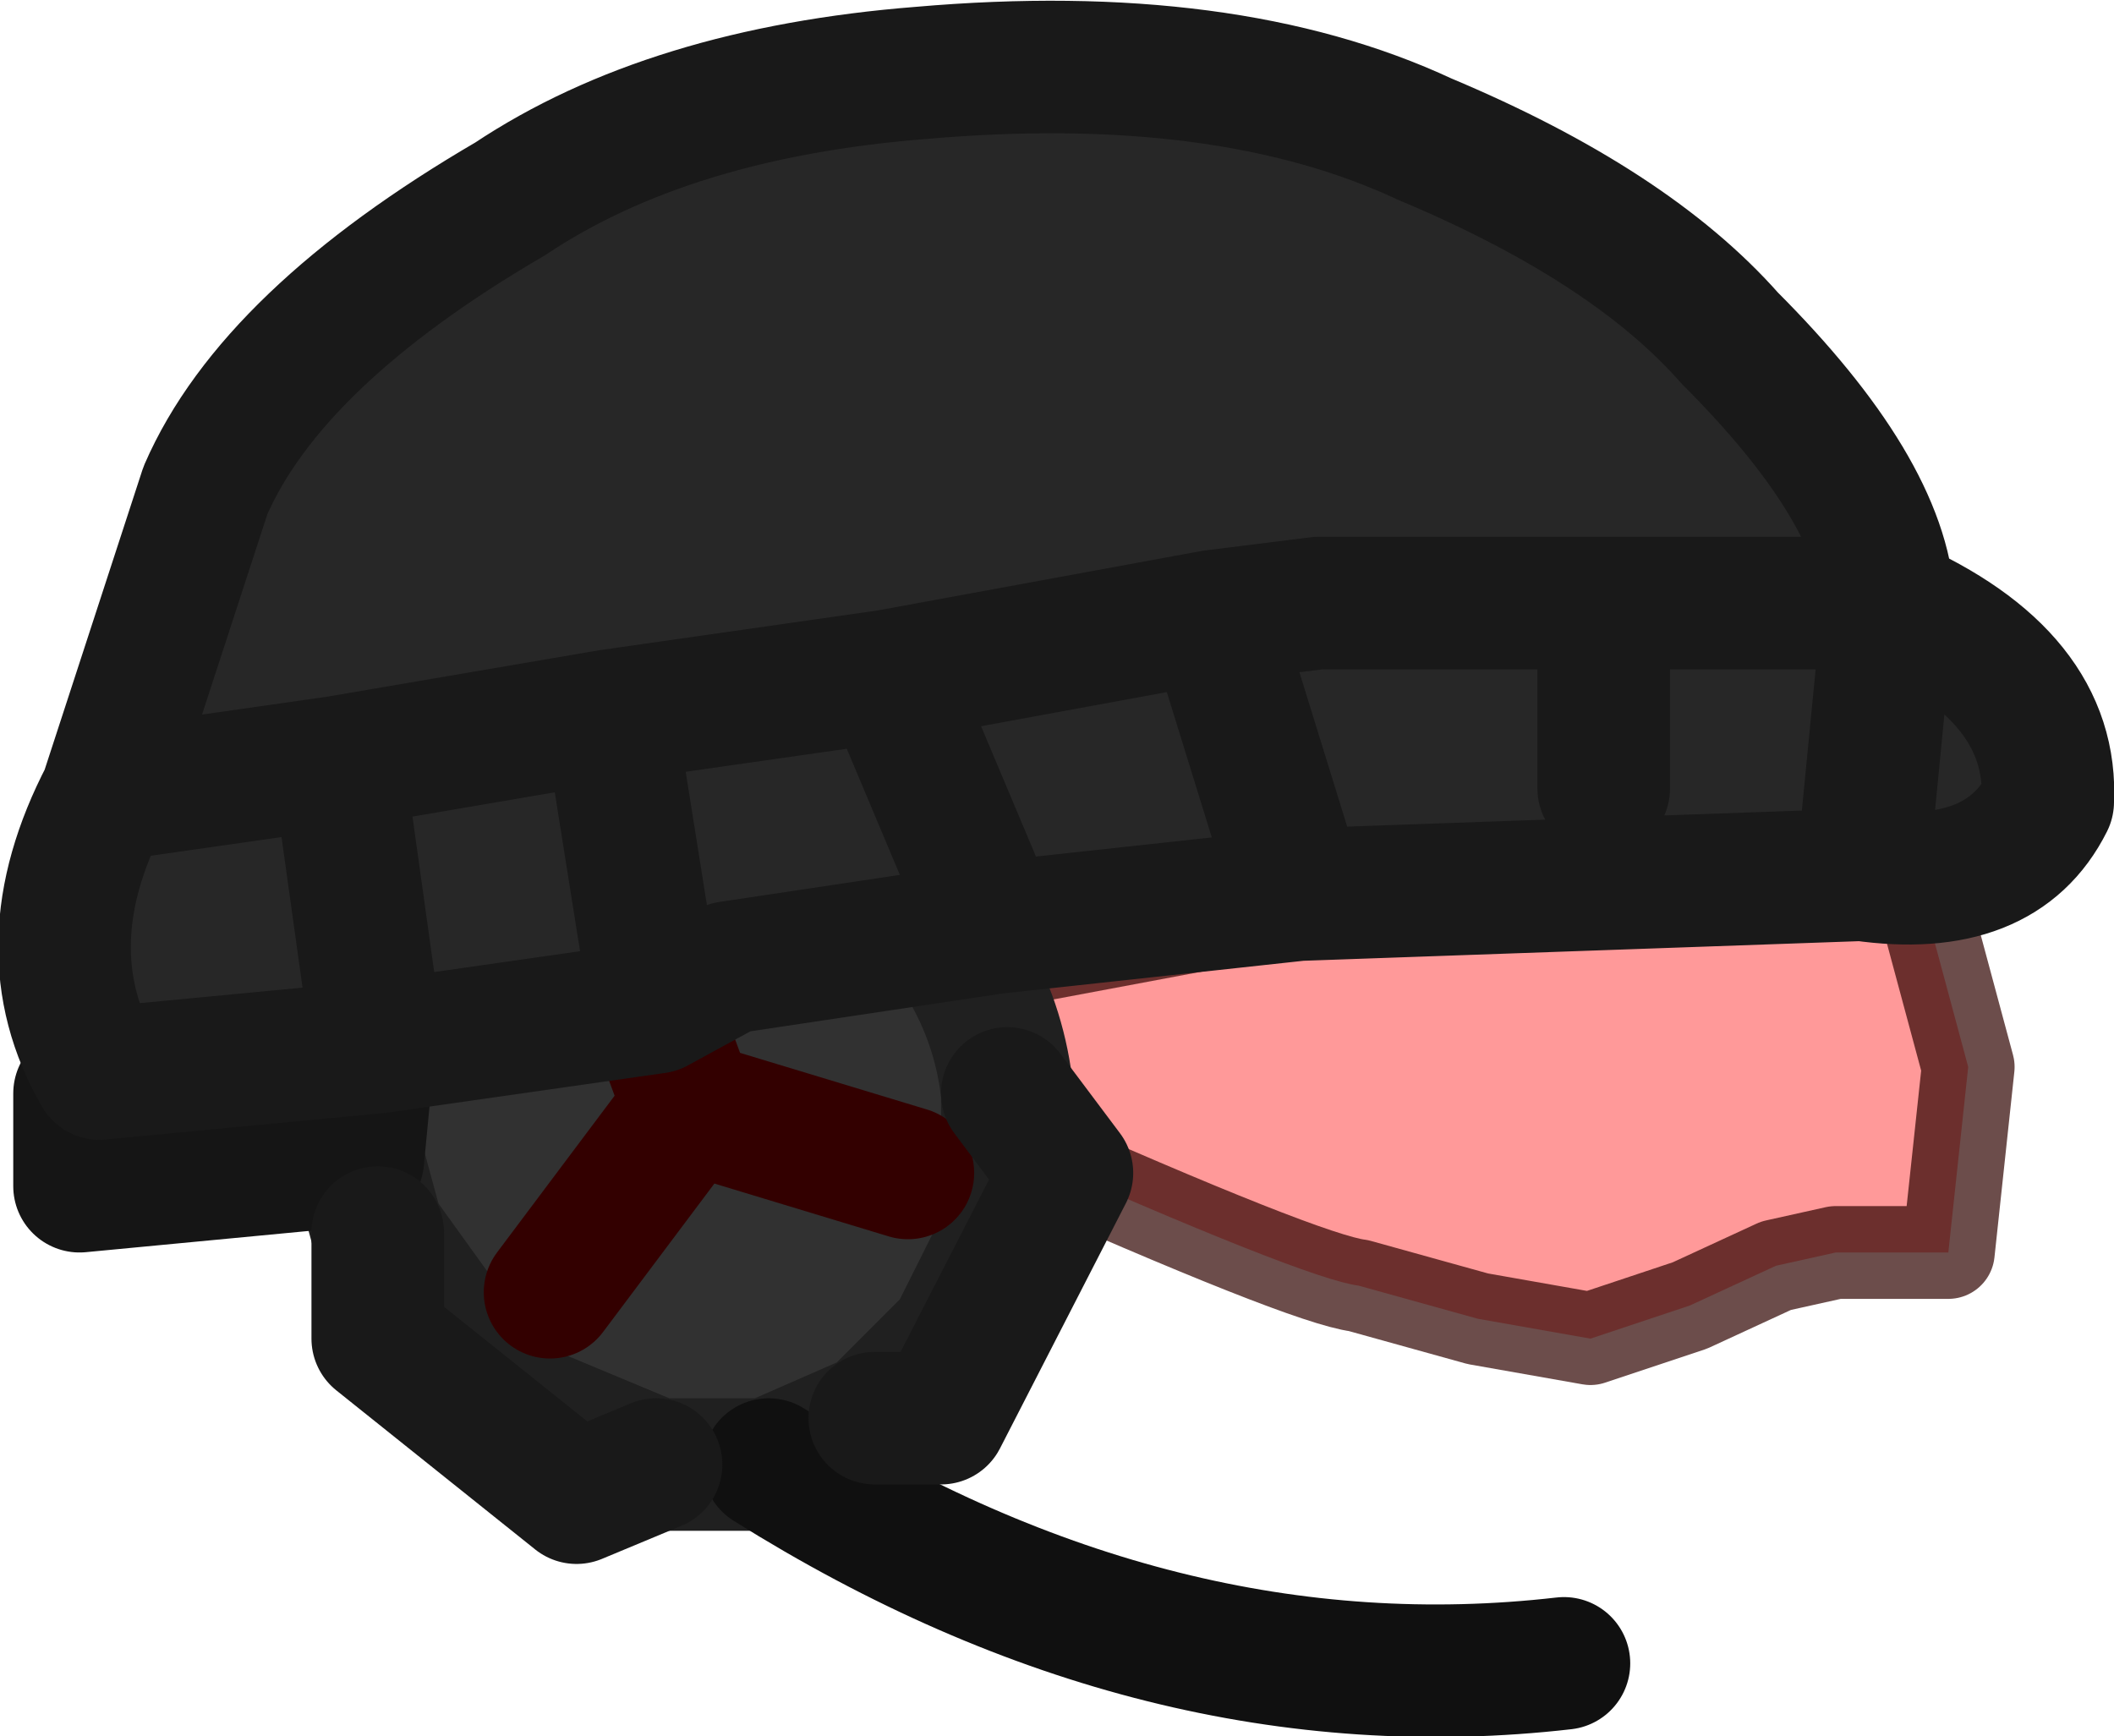 <?xml version="1.0" encoding="UTF-8" standalone="no"?>
<svg xmlns:ffdec="https://www.free-decompiler.com/flash" xmlns:xlink="http://www.w3.org/1999/xlink" ffdec:objectType="shape" height="13.1px" width="15.95px" xmlns="http://www.w3.org/2000/svg">
  <g transform="matrix(1.0, 0.0, 0.0, 1.0, 9.1, 10.15)">
    <path d="M1.15 -0.45 Q0.75 -0.5 -1.5 -1.5 L-1.5 -2.9 0.9 -3.35 4.2 -3.5 5.4 -3.4 5.75 -2.1 5.6 -0.7 4.75 -0.7 4.3 -0.6 3.65 -0.3 2.9 -0.05 2.05 -0.2 1.15 -0.45" fill="#ff0000" fill-opacity="0.4" fill-rule="evenodd" stroke="none"/>
    <path d="M1.15 -0.45 Q0.75 -0.5 -1.5 -1.5 L-1.5 -2.9 0.9 -3.35 4.2 -3.5 5.4 -3.4 5.75 -2.1 5.6 -0.7 4.75 -0.7 4.3 -0.6 3.65 -0.3 2.9 -0.05 2.05 -0.2 1.15 -0.45 Z" fill="none" stroke="#2f0300" stroke-linecap="round" stroke-linejoin="round" stroke-opacity="0.706" stroke-width="0.7"/>
    <path d="M-6.4 -1.8 L-6.4 -1.85 -6.3 -2.45 -6.4 -1.4 -6.4 -1.8" fill="#333333" fill-rule="evenodd" stroke="none"/>
    <path d="M-6.3 -2.45 Q-6.2 -3.2 -5.8 -3.55 L-4.8 -4.05 -4.15 -4.15 Q-3.15 -4.3 -2.4 -3.55 -1.6 -2.85 -1.5 -1.9 L-1.5 -1.75 -1.5 -0.85 -1.9 -0.05 -2.5 0.55 -3.3 0.9 -4.15 0.9 -5.35 0.4 -6.25 -0.85 -6.4 -1.4 -6.3 -2.45 M-4.95 -0.4 L-3.9 -1.8 -2.25 -1.3 -3.9 -1.8 -4.95 -0.4 M-3.9 -1.8 L-4.45 -3.3 -3.9 -1.8" fill="#313131" fill-rule="evenodd" stroke="none"/>
    <path d="M-6.3 -2.45 Q-6.2 -3.2 -5.8 -3.55 L-4.8 -4.05 -4.15 -4.15 Q-3.15 -4.3 -2.4 -3.55 -1.6 -2.85 -1.5 -1.9 L-1.5 -1.75 -1.5 -0.85 -1.9 -0.05 -2.5 0.55 -3.3 0.9 -4.15 0.9 -5.35 0.4 -6.25 -0.85 -6.4 -1.4 -6.4 -1.8 -6.4 -1.85 -6.3 -2.45" fill="none" stroke="#202020" stroke-linecap="round" stroke-linejoin="round" stroke-width="1.0"/>
    <path d="M-2.25 -1.3 L-3.9 -1.8 -4.95 -0.4 M-4.45 -3.3 L-3.9 -1.8" fill="none" stroke="#330000" stroke-linecap="round" stroke-linejoin="round" stroke-width="1.0"/>
    <path d="M-6.4 -1.4 L-8.5 -1.2 -8.5 -1.9 -6.3 -2.45 -6.4 -1.4 M-6.4 -1.8 L-8.5 -1.2" fill="none" stroke="#151515" stroke-linecap="round" stroke-linejoin="round" stroke-width="1.0"/>
    <path d="M-3.3 0.9 Q-0.35 2.75 2.7 2.4" fill="none" stroke="#101010" stroke-linecap="round" stroke-linejoin="round" stroke-width="1.0"/>
    <path d="M-1.5 -1.9 L-1.05 -1.3 -2.0 0.55 -2.5 0.55 M-6.25 -0.85 L-6.25 -0.05 -4.75 1.15 -4.15 0.9" fill="none" stroke="#191919" stroke-linecap="round" stroke-linejoin="round" stroke-width="1.0"/>
    <path d="M-8.3 -4.15 L-7.55 -6.45 Q-7.05 -7.6 -5.25 -8.65 -4.05 -9.45 -2.15 -9.6 0.15 -9.8 1.65 -9.1 3.2 -8.45 3.95 -7.6 5.1 -6.45 5.15 -5.6 6.4 -5.05 6.35 -4.1 6.0 -3.4 4.95 -3.55 L0.7 -3.4 -1.6 -3.15 -3.6 -2.85 -4.15 -2.55 -6.25 -2.25 -8.35 -2.05 Q-8.9 -3.0 -8.3 -4.15 L-6.55 -4.4 -4.5 -4.75 -2.4 -5.05 0.05 -5.5 0.85 -5.6 3.0 -5.6 5.15 -5.6 4.95 -3.55 5.15 -5.6 3.0 -5.6 0.85 -5.6 0.05 -5.5 -2.4 -5.05 -4.5 -4.75 -6.55 -4.4 -8.3 -4.15 M-2.4 -5.05 L-1.6 -3.15 -2.4 -5.05 M-4.15 -2.55 L-4.5 -4.75 -4.15 -2.55 M-6.55 -4.4 L-6.25 -2.25 -6.55 -4.4 M0.7 -3.4 L0.05 -5.5 0.7 -3.4 M3.0 -5.6 L3.0 -4.2 3.0 -5.6" fill="#272727" fill-rule="evenodd" stroke="none"/>
    <path d="M-8.3 -4.15 L-7.55 -6.45 Q-7.05 -7.6 -5.25 -8.65 -4.05 -9.45 -2.15 -9.6 0.15 -9.8 1.65 -9.1 3.2 -8.45 3.95 -7.6 5.1 -6.45 5.15 -5.6 6.4 -5.05 6.35 -4.1 6.0 -3.4 4.95 -3.55 L0.7 -3.4 -1.6 -3.15 -3.6 -2.85 -4.15 -2.55 -6.25 -2.25 -8.35 -2.05 Q-8.9 -3.0 -8.3 -4.15 L-6.55 -4.4 -4.5 -4.75 -2.4 -5.05 0.05 -5.5 0.85 -5.6 3.0 -5.6 5.15 -5.6 4.95 -3.55 M3.0 -4.2 L3.0 -5.6 M0.05 -5.5 L0.7 -3.4 M-6.25 -2.25 L-6.55 -4.4 M-4.5 -4.75 L-4.15 -2.55 M-1.6 -3.15 L-2.4 -5.05" fill="none" stroke="#191919" stroke-linecap="round" stroke-linejoin="round" stroke-width="1.0"/>
  </g>
</svg>
